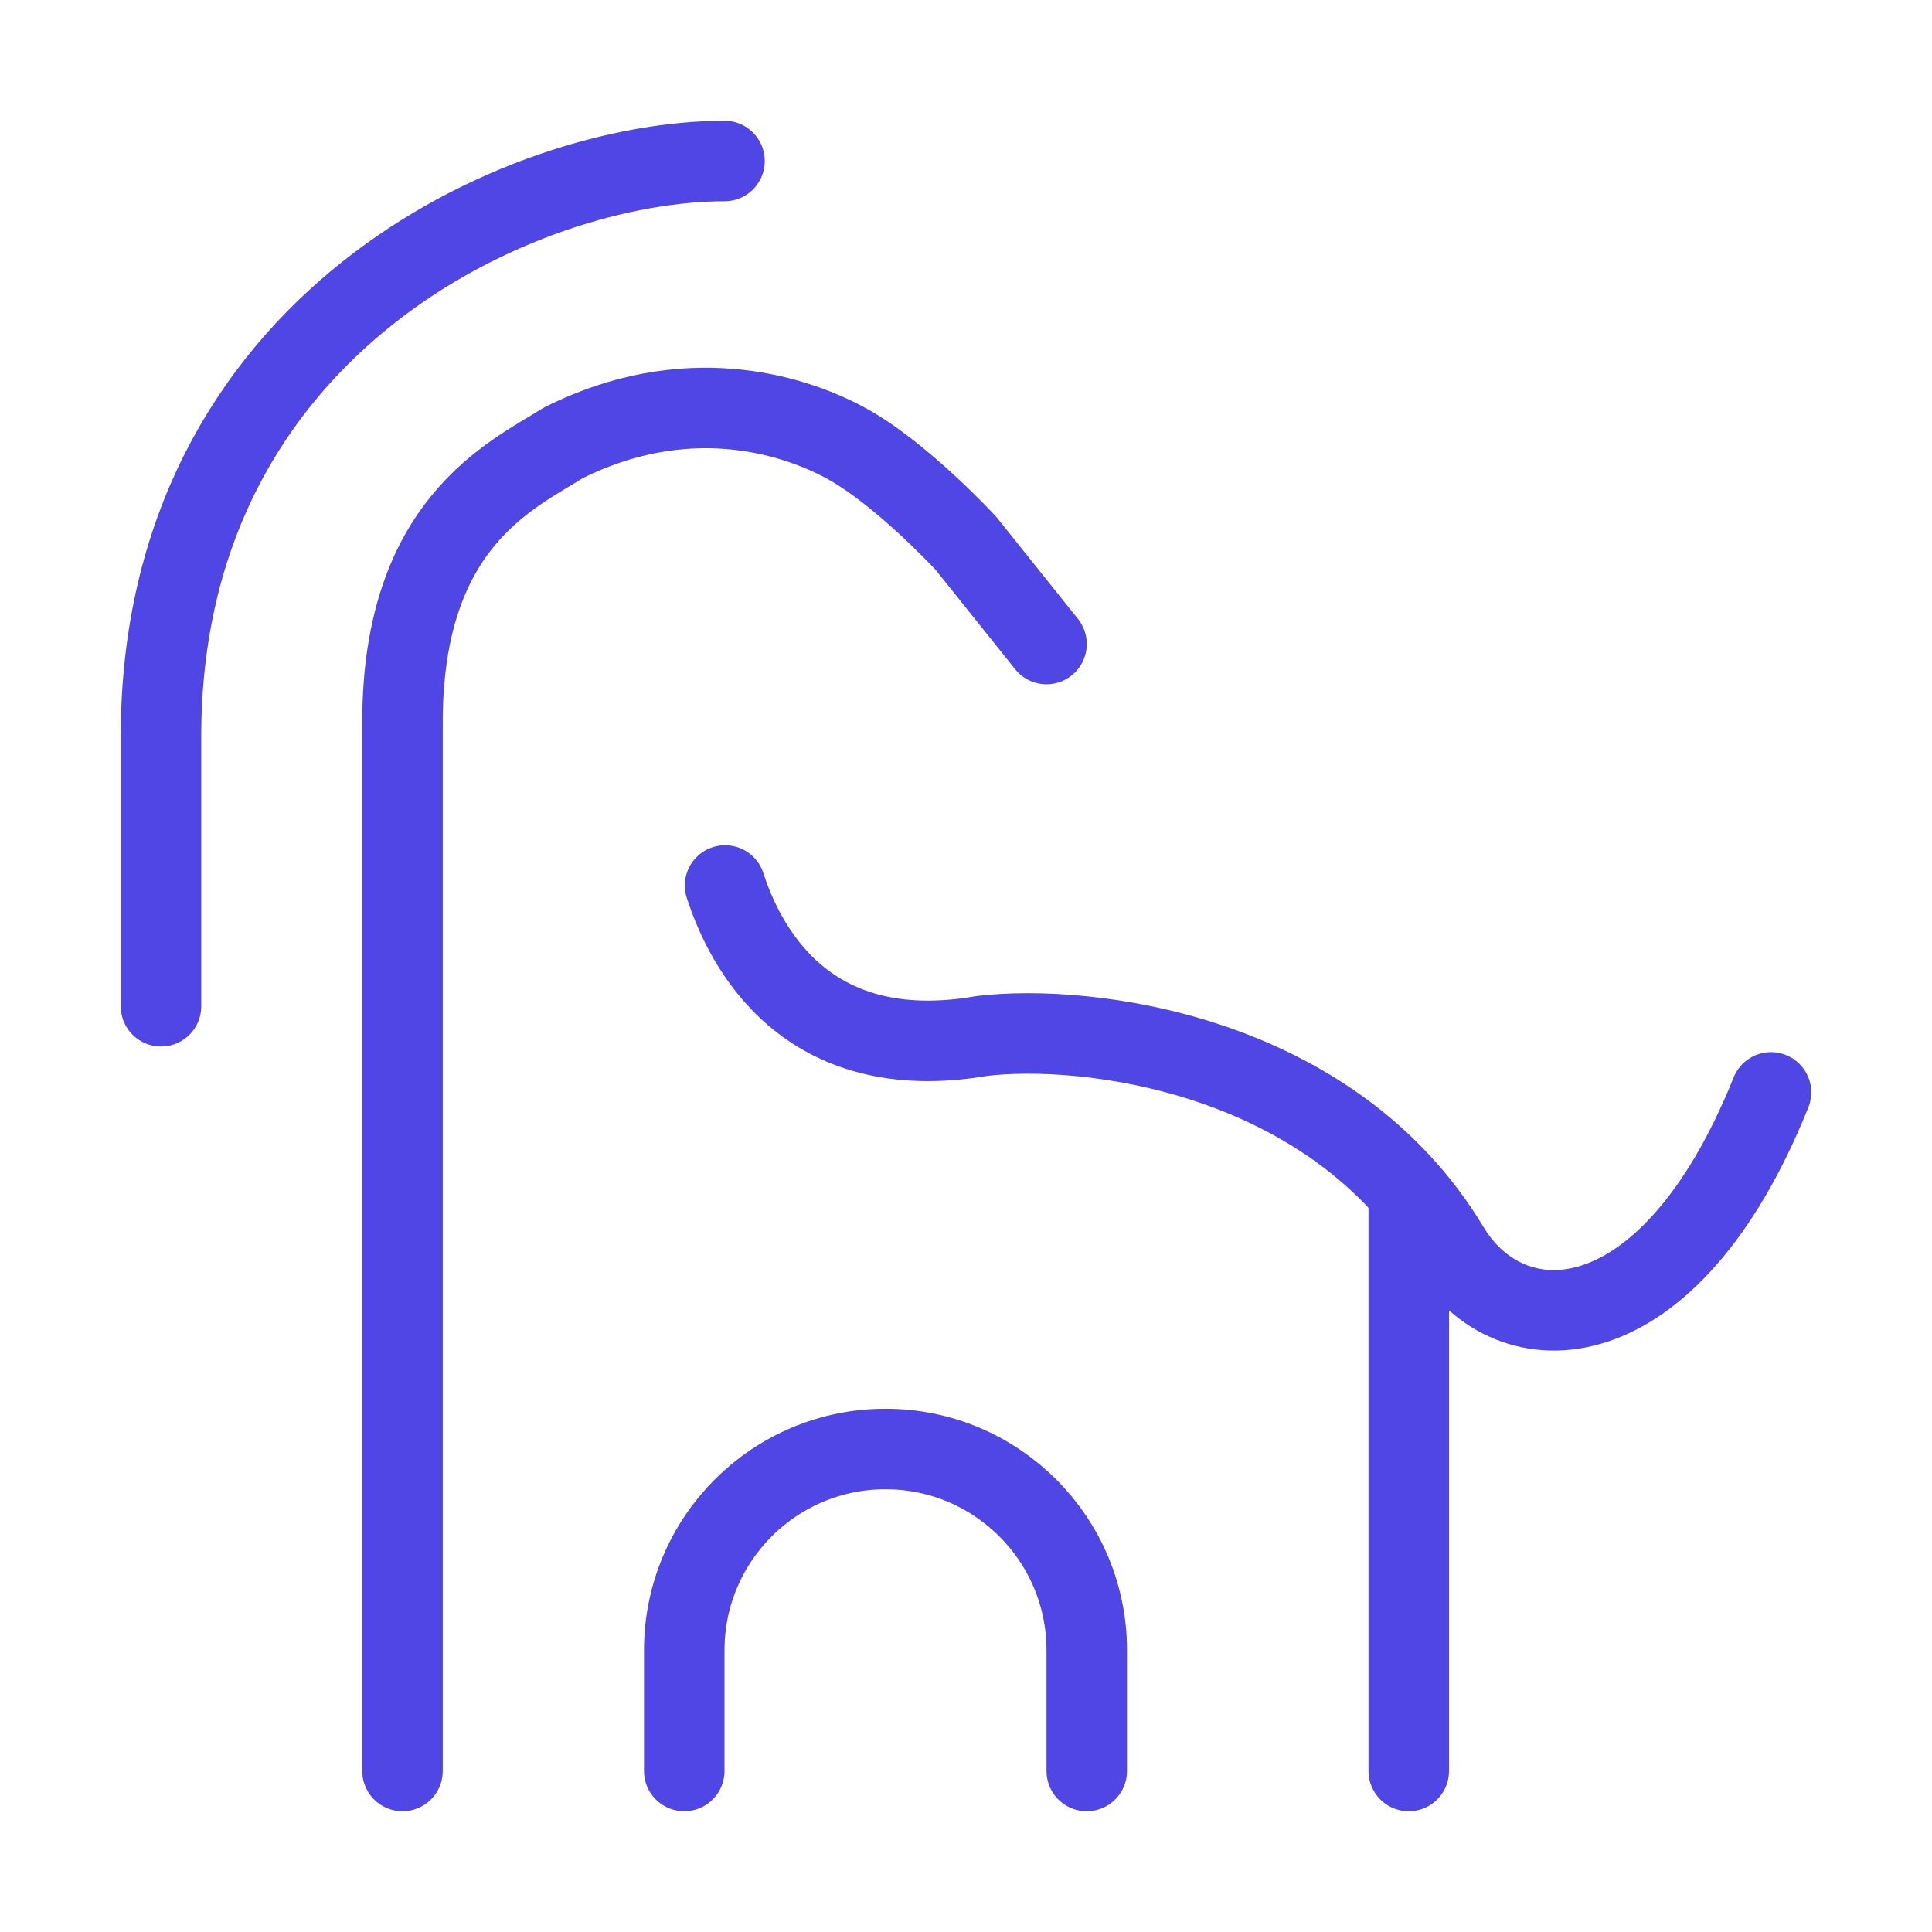 <?xml version="1.0" encoding="UTF-8"?>
<svg width="38" height="38" viewBox="0 0 48 48" fill="none" xmlns="http://www.w3.org/2000/svg">
  <path d="M18 4C13 4 4 8 4 18.298V25" stroke="#4f46e5" stroke-width="2" stroke-linecap="round"
        stroke-linejoin="round"/>
  <path d="M35 30V44" stroke="#4f46e5" stroke-width="2" stroke-linecap="round" stroke-linejoin="round"/>
  <path
    d="M18.014 22C18.5 23.5 20 26.5 24.396 25.738C26.98 25.427 33.082 26.14 36 31C37.5 33.5 41.447 33.496 44 27.14"
    stroke="#4f46e5" stroke-width="2" stroke-linecap="round" stroke-linejoin="round"/>
  <path
    d="M26 16L24 13.5C24 13.5 22.383 11.745 21 11.001C19.617 10.256 17 9.5 14 11C12.703 11.815 10 13 10 17.943V44"
    stroke="#4f46e5" stroke-width="2" stroke-linecap="round" stroke-linejoin="round"/>
  <path d="M27 44V41C27 38.239 24.761 36 22 36V36C19.239 36 17 38.239 17 41V44" stroke="#4f46e5" stroke-width="2"
        stroke-linecap="round"/>
</svg>
